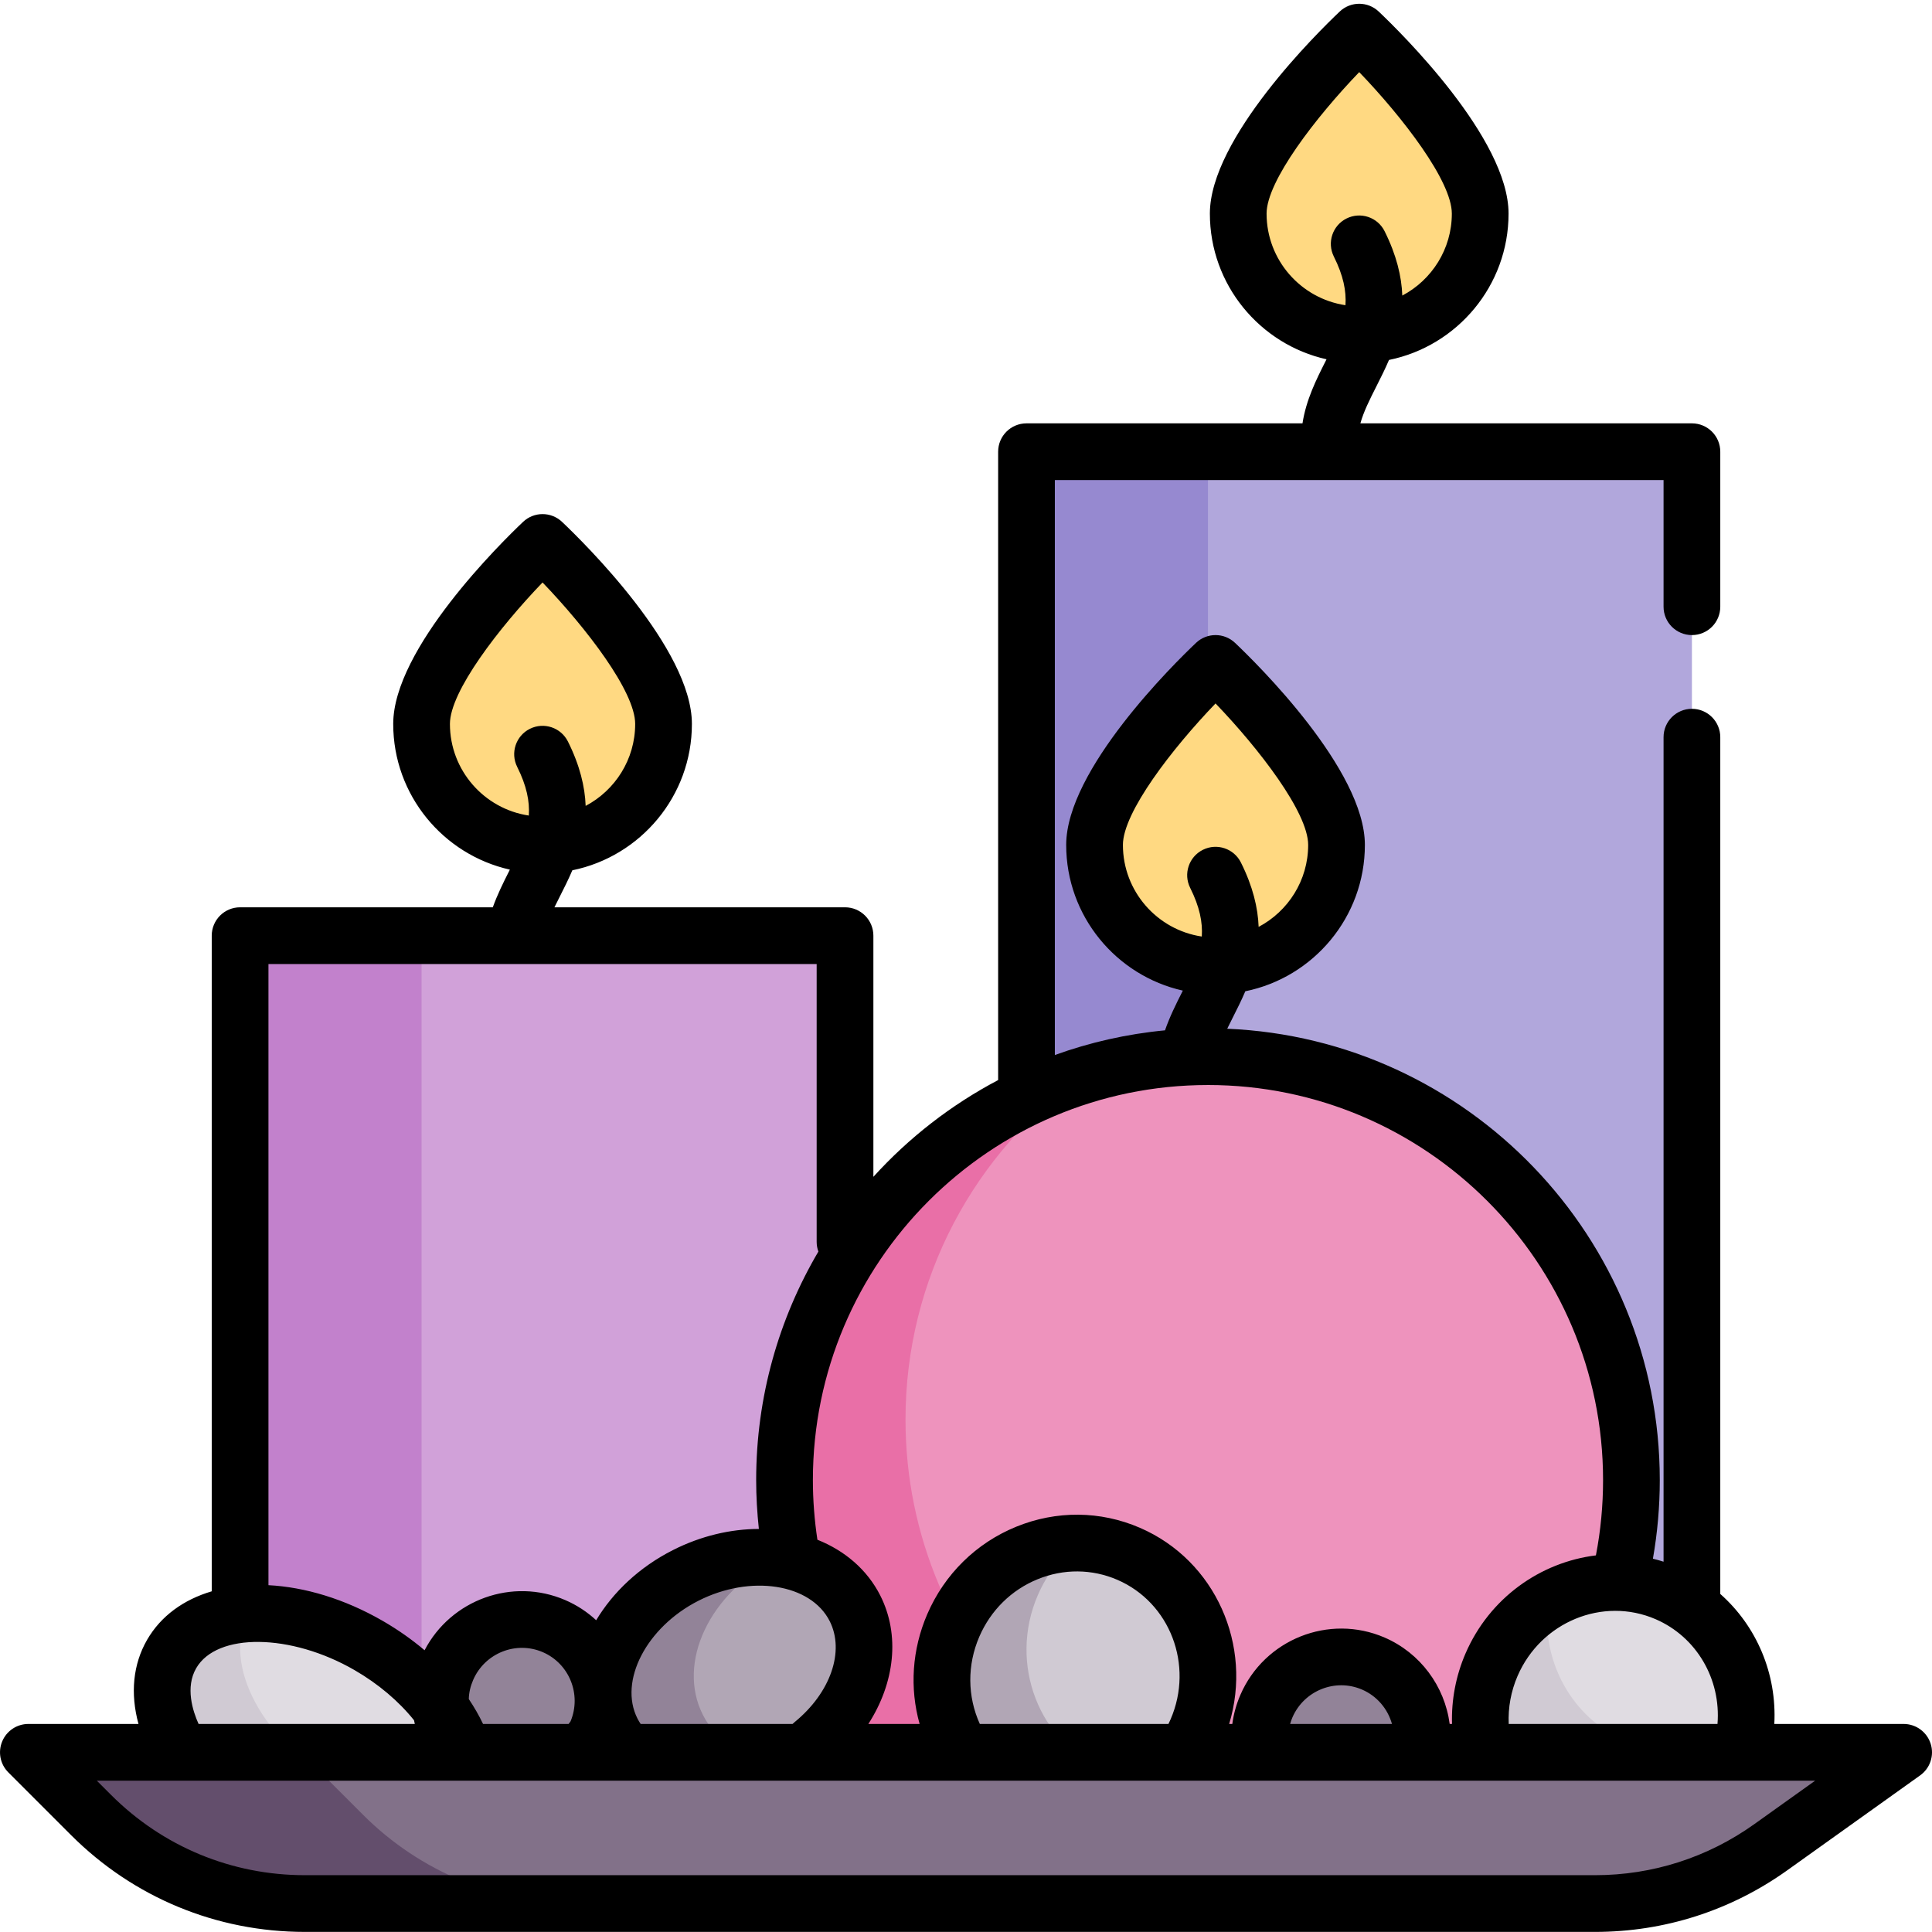 <svg height="512pt" viewBox="0 -1 512 512" width="512pt" xmlns="http://www.w3.org/2000/svg"><path d="m328.141 55.605c0-17.707 32.062-48.094 32.062-48.094s32.062 30.387 32.062 48.094c0 17.711-14.355 32.062-32.062 32.062s-32.062-14.352-32.062-32.062zm0 0" fill="#ffd982"/><path d="m272.031 118.711h176.344v384.75h-176.344zm0 0" fill="#b1a7dc"/><path d="m272.031 118.711h48.094v384.75h-48.094zm0 0" fill="#9689d0"/><path d="m111.719 190.852c0-17.707 32.062-48.094 32.062-48.094s32.062 30.387 32.062 48.094c0 17.707-14.355 32.062-32.062 32.062s-32.062-14.355-32.062-32.062zm0 0" fill="#ffd982"/><path d="m63.625 246.961h160.312v256.5h-160.312zm0 0" fill="#d1a1d9"/><path d="m63.625 246.961h48.094v256.5h-48.094zm0 0" fill="#c281cc"/><path d="m290.066 222.914c0-17.707 32.062-48.094 32.062-48.094s32.062 30.387 32.062 48.094c0 17.707-14.355 32.062-32.062 32.062-17.707 0-32.062-14.355-32.062-32.062zm0 0" fill="#ffd982"/><path d="m432.344 391.242c0 61.977-50.242 112.219-112.219 112.219s-112.219-50.242-112.219-112.219c0-61.977 50.242-112.219 112.219-112.219s112.219 50.242 112.219 112.219zm0 0" fill="#ee93bd"/><path d="m352.188 487.43c-61.977 0-112.219-50.242-112.219-112.219 0-37.527 18.422-70.746 46.715-91.117-45.645 14.23-78.777 56.82-78.777 107.148 0 61.977 50.242 112.219 112.219 112.219 24.449 0 47.07-7.824 65.504-21.102-10.562 3.293-21.793 5.07-33.441 5.07zm0 0" fill="#e96fa7"/><path d="m97.68 435.082c-21.086-12.176-44.461-11.164-52.207 2.254-7.746 13.418 3.066 34.164 24.152 46.336 21.086 12.176 44.457 11.168 52.207-2.25 7.746-13.418-3.066-34.168-24.152-46.34zm0 0" fill="#e0dce2"/><path d="m90.285 472.391c-20.773-11.992-31.562-32.301-24.473-45.734-9.098.57-16.562 4.152-20.328 10.676-7.746 13.418 3.066 34.164 24.152 46.34 21.086 12.172 44.461 11.164 52.207-2.254.113-.199.211-.406.316-.609-9.609.602-21.043-2.164-31.875-8.418zm0 0" fill="#d0cad3"/><path d="m226.539 425.191c-7.012-13.816-27.094-17.711-44.859-8.695-17.762 9.012-26.48 27.52-19.469 41.336 7.012 13.816 27.098 17.711 44.859 8.695 17.766-9.016 26.48-27.523 19.469-41.336zm0 0" fill="#b1a6b5"/><path d="m186.281 453.473c-7.012-13.816 1.707-32.328 19.473-41.344.113-.055.23-.109.348-.164-7.633-1.004-16.258.41-24.395 4.539-17.766 9.016-26.484 27.527-19.473 41.344 6.969 13.727 26.836 17.652 44.516 8.859-9.027-1.184-16.668-5.746-20.469-13.234zm0 0" fill="#928398"/><path d="m441.734 421.207c-17.809-7.691-38.609.801-46.461 18.973-7.848 18.172.223 39.141 18.031 46.836 17.809 7.691 38.609-.801 46.461-18.973 7.848-18.172-.223-39.141-18.031-46.836zm0 0" fill="#e0dce2"/><path d="m430.977 460.547c-14.766-6.379-22.828-21.887-20.68-37.355-6.445 3.75-11.82 9.559-15.027 16.984-7.852 18.172.219 39.141 18.027 46.832 17.809 7.691 38.609-.801 46.461-18.973 1.34-3.105 2.203-6.289 2.648-9.477-9.328 5.422-20.902 6.535-31.43 1.988zm0 0" fill="#d0cad3"/><path d="m299.098 410.777c-17.809-7.695-38.609.801-46.457 18.973-7.852 18.172.219 39.141 18.027 46.832 17.809 7.695 38.609-.801 46.461-18.973 7.852-18.172-.223-39.137-18.031-46.832zm0 0" fill="#d0cad3"/><path d="m293.062 468.562c-17.805-7.695-25.879-28.66-18.027-46.832 2.406-5.574 6.035-10.23 10.418-13.793-13.742-.016-26.926 8.172-32.82 21.809-7.848 18.172.223 39.137 18.031 46.832 12.348 5.332 26.129 2.879 36.039-5.18-4.566-.008-9.195-.918-13.641-2.836zm0 0" fill="#b1a6b5"/><path d="m146.832 429.949c-10.922-4.715-23.613.344-28.348 11.305-4.734 10.957.281 23.668 11.199 28.383 10.922 4.719 23.613-.34 28.348-11.301 4.734-10.957-.281-23.668-11.199-28.387zm0 0" fill="#928398"/><path d="m363.953 439.867c-10.922-4.719-23.613.344-28.348 11.301-4.734 10.961.281 23.668 11.199 28.387 10.922 4.719 23.613-.34 28.348-11.301 4.734-10.961-.281-23.668-11.199-28.387zm0 0" fill="#928398"/><path d="m422.688 503.461h-341.891c-21.262 0-41.648-8.445-56.68-23.477l-16.602-16.602h496.969l-35.207 25.148c-13.594 9.711-29.883 14.93-46.59 14.93zm0 0" fill="#827189"/><path d="m79.656 463.383h-72.141l16.602 16.602c15.031 15.031 35.418 23.477 56.68 23.477h72.141c-21.262 0-41.648-8.445-56.68-23.477zm0 0" fill="#634e6c"/><path d="m511.641 461.09c-.996-3.109-3.887-5.223-7.156-5.223h-34.273c.707-13.293-4.691-25.938-14.32-34.453v-227.055c0-4.152-3.363-7.516-7.516-7.516s-7.516 3.363-7.516 7.516v218.508c-.934-.301-1.875-.562-2.82-.793 1.203-6.852 1.82-13.836 1.82-20.832 0-64.312-50.969-116.934-114.633-119.617.465-.953.945-1.918 1.441-2.902 1.117-2.211 2.297-4.539 3.355-7.023 18.055-3.672 31.684-19.664 31.684-38.785 0-19.93-28.664-48.102-34.41-53.547-2.898-2.75-7.441-2.75-10.34 0-5.742 5.445-34.406 33.617-34.406 53.547 0 18.848 13.246 34.648 30.914 38.609-.07.141-.137.277-.211.418-1.613 3.191-3.262 6.5-4.516 10.109-10.148.965-19.934 3.195-29.191 6.543v-152.367h72.891.023.016 88.383v33.562c0 4.152 3.363 7.516 7.516 7.516s7.516-3.363 7.516-7.516v-41.078c0-4.152-3.363-7.516-7.516-7.516h-87.859c.859-3.102 2.43-6.223 4.227-9.781 1.117-2.207 2.297-4.539 3.355-7.023 18.055-3.668 31.684-19.664 31.684-38.781 0-19.934-28.664-48.105-34.41-53.547-2.898-2.75-7.438-2.75-10.336 0-5.746 5.441-34.41 33.613-34.41 53.547 0 18.844 13.246 34.648 30.914 38.609-.07.141-.137.273-.207.418-2.484 4.906-5.191 10.285-6.16 16.559h-73.141c-4.152 0-7.516 3.363-7.516 7.516v166.52c-12.477 6.574-23.664 15.277-33.062 25.637v-63.906c0-4.152-3.363-7.516-7.516-7.516h-77.008c.449-.914.914-1.844 1.391-2.785 1.117-2.211 2.297-4.539 3.355-7.023 18.055-3.672 31.684-19.664 31.684-38.785 0-19.93-28.664-48.102-34.41-53.547-2.898-2.75-7.441-2.75-10.336 0-5.746 5.445-34.41 33.617-34.41 53.547 0 18.848 13.246 34.648 30.914 38.609-.07.141-.137.277-.207.418-1.535 3.031-3.09 6.172-4.316 9.566h-66.969c-4.152 0-7.516 3.363-7.516 7.516v173.754c-7.418 2.191-13.461 6.5-17.133 12.859-3.734 6.469-4.484 14.207-2.281 22.293h-29.18c-3.039 0-5.781 1.832-6.941 4.641-1.164 2.809-.523 6.039 1.625 8.188l16.602 16.602c16.559 16.559 38.574 25.68 61.992 25.68h341.895c18.379 0 36-5.648 50.957-16.332l35.207-25.148c2.66-1.898 3.785-5.297 2.789-8.406zm-175.984-405.48c0-8.629 13.043-25.523 24.551-37.496 11.508 11.965 24.543 28.848 24.543 37.496 0 9.414-5.328 17.602-13.125 21.719-.191-5.082-1.531-10.723-4.699-17.066-1.855-3.711-6.367-5.215-10.086-3.359-3.711 1.855-5.215 6.367-3.359 10.082 2.52 5.035 3.332 9.133 3.082 12.898-11.812-1.762-20.906-11.977-20.906-24.273zm-216.422 135.242c0-8.629 13.039-25.52 24.547-37.492 11.508 11.977 24.547 28.863 24.547 37.492 0 9.414-5.328 17.602-13.125 21.719-.188-5.082-1.531-10.723-4.699-17.066-1.859-3.711-6.367-5.215-10.086-3.359-3.711 1.855-5.215 6.371-3.359 10.082 2.52 5.035 3.332 9.133 3.082 12.902-11.816-1.766-20.906-11.977-20.906-24.277zm335.918 265.016h-55.328c-.191-4.324.598-8.672 2.344-12.711 6.195-14.34 22.605-21.09 36.578-15.055 10.859 4.691 17.367 15.887 16.406 27.766zm-157.57-232.953c0-8.629 13.039-25.52 24.547-37.492 11.508 11.977 24.547 28.863 24.547 37.492 0 9.414-5.328 17.602-13.125 21.719-.191-5.082-1.531-10.723-4.699-17.062-1.855-3.715-6.371-5.219-10.082-3.359-3.715 1.855-5.219 6.367-3.363 10.078 2.52 5.035 3.332 9.137 3.082 12.902-11.816-1.766-20.906-11.977-20.906-24.277zm22.543 63.625c57.734 0 104.703 46.969 104.703 104.703 0 6.711-.637 13.41-1.898 19.949-14.707 1.809-28.195 11.27-34.559 26.004-2.559 5.926-3.758 12.305-3.574 18.672h-.621c-1.324-10.055-7.816-18.824-17.25-22.902-14.707-6.355-31.855.473-38.223 15.219-1.074 2.48-1.777 5.051-2.133 7.684h-.832c6.297-20.758-3.613-43.328-23.664-51.992-10.48-4.527-22.125-4.625-32.785-.273-10.605 4.332-18.973 12.559-23.555 23.164-4.047 9.375-4.699 19.59-2.027 29.102h-13.59c7.008-10.883 8.461-23.602 3.152-34.066-3.492-6.879-9.43-11.879-16.648-14.758-.785-5.195-1.199-10.5-1.199-15.801 0-57.734 46.969-104.703 104.703-104.703zm48.762 169.328h-26.992c.168-.582.359-1.16.602-1.723 3.086-7.141 11.367-10.449 18.469-7.383 3.926 1.695 6.797 5.086 7.922 9.105zm-109.223 0c-3.309-7.293-3.383-15.617-.133-23.141 3.016-6.973 8.496-12.375 15.441-15.211 6.887-2.816 14.395-2.758 21.141.152 13.977 6.039 20.305 22.617 14.113 36.953-.184.422-.375.836-.574 1.246zm-131.652 0c-1.066-2.246-2.336-4.449-3.777-6.598.039-1.668.414-3.344 1.148-5.043 3.082-7.137 11.363-10.449 18.465-7.383 7.035 3.039 10.309 11.223 7.363 18.316-.023.031-.047.062-.07.098-.125.16-.277.367-.453.609zm41.766 0c-.305-.461-.594-.934-.84-1.422-5.039-9.926 2.367-24.234 16.172-31.238 13.801-7.004 29.719-4.535 34.758 5.395 4.055 7.992.238 19-9.285 26.773-.191.156-.375.32-.547.492zm46.645-201.391v73.641c0 .902.168 1.758.457 2.559-10.473 17.781-16.488 38.48-16.488 60.566 0 4.324.254 8.656.715 12.945-7.453.012-15.324 1.824-22.801 5.617-8.895 4.512-15.848 11.129-20.312 18.574-2.348-2.172-5.086-3.996-8.184-5.332-14.047-6.07-30.312-.105-37.293 13.289-3.355-2.84-7.062-5.453-11.066-7.766-10.152-5.863-20.695-8.984-30.309-9.48v-164.613zm-164.43 186.613c5.473-9.477 25.07-9.246 41.941.496 6.32 3.648 11.766 8.281 15.785 13.301.062.328.133.656.211.98h-57.305c-1.57-3.477-3.555-9.723-.633-14.777zm412.918 41.324c-12.395 8.852-26.992 13.531-42.223 13.531h-341.891c-19.406 0-37.645-7.555-51.367-21.277l-3.773-3.77h455.379zm0 0"/></svg>